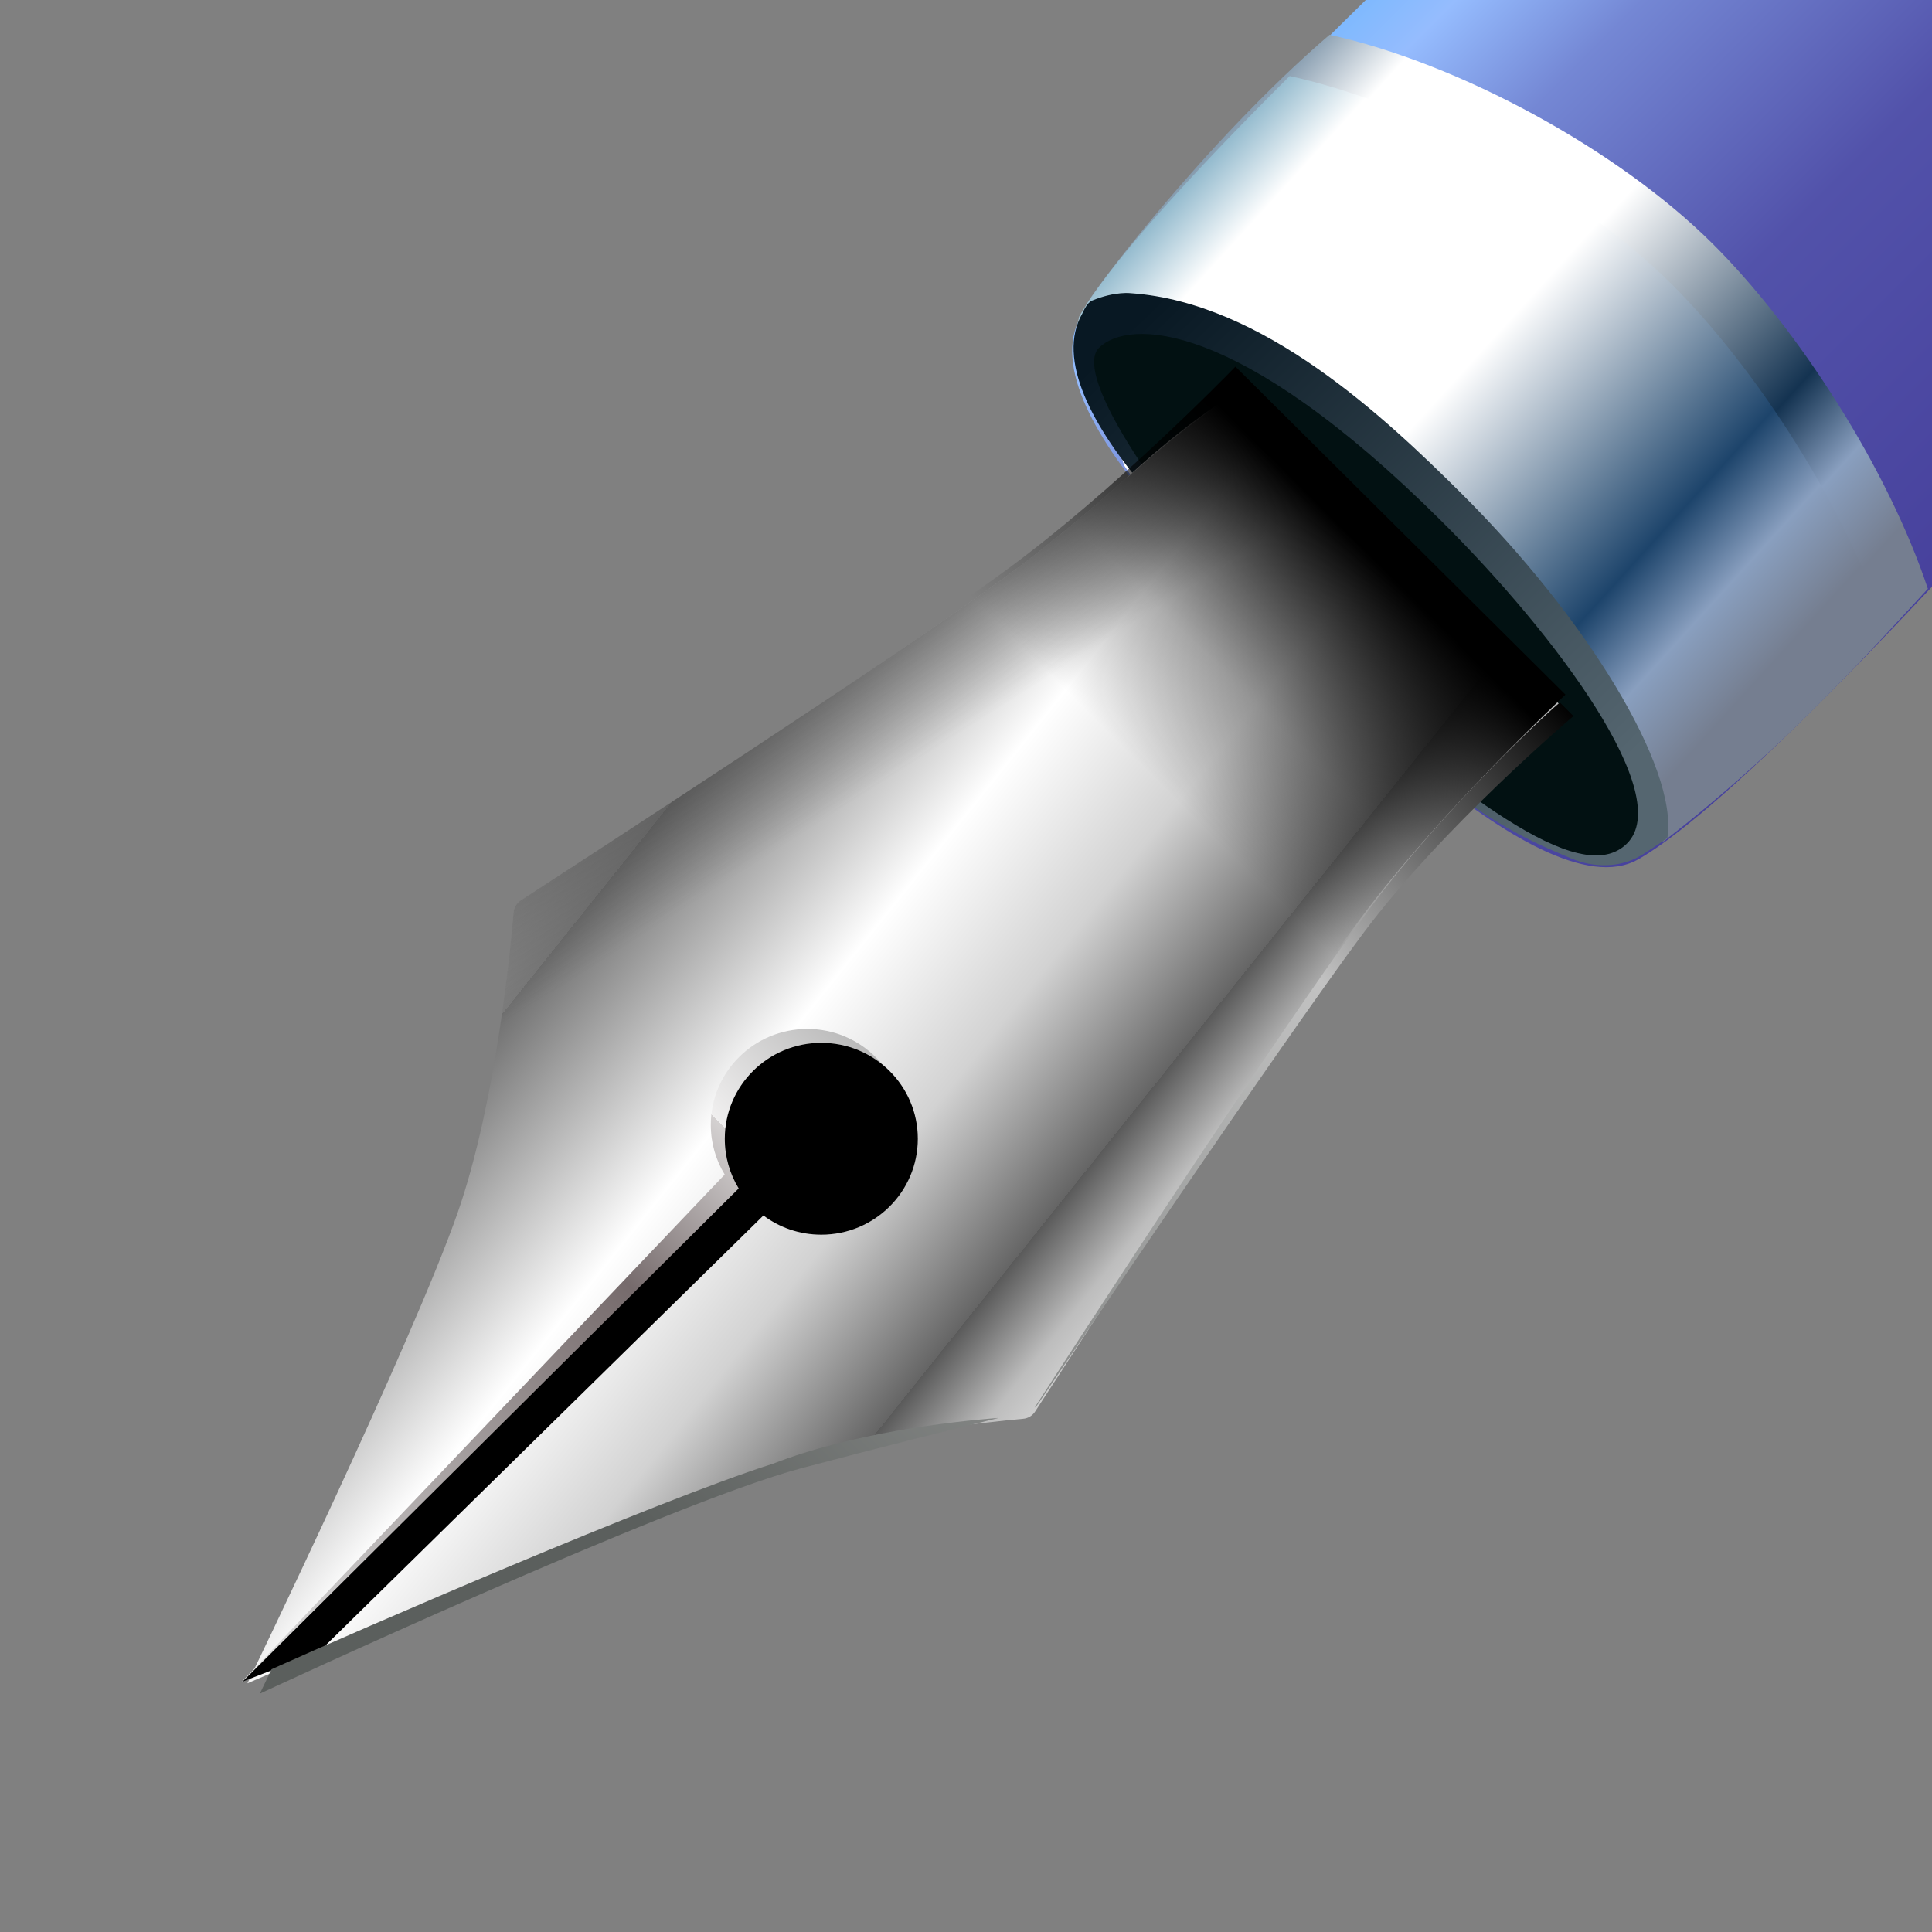 <?xml version="1.0"?>
<!-- Converted with SVG Converter - Version 0.9.6 (Compiled Thu Aug 31 04:01:04 2017) - Copyright (C) 2011 Nokia -->
<svg xmlns="http://www.w3.org/2000/svg" version="1.1" xmlns:xlink="http://www.w3.org/1999/xlink" height="100%" width="100%" baseProfile="tiny" xml:space="preserve" viewBox="0 0 24 24">
 <rect x="0" y="0" width="24" height="24" fill="#808080" stroke="none"/>
 <g transform="matrix(1,0,0,1,-194,-94)">
  <g transform="matrix(1,0,0,1,62,67)">
   <g id="detailed">
    <rect style="fill:none;" id="pen_detailed" y="27" x="132" height="24" width="24"/>
    <g>
     <g transform="matrix(0.82,0.815,-0.893,0.888,73.719,-121.129)">
      <path style="fill:url(#_Linear2);" d="M145,34.501C145,34.224 144.756,34 144.455,34L137.545,34C137.244,34 137,34.224 137,34.501C137,34.501 136.428,43.583 137,45.499C137.33,46.607 140.738,46.321 141.039,46.321C141.039,46.321 145.034,46.523 145.359,45.425C145.362,45.416 145.364,45.408 145.367,45.399C145.917,43.428 145,34.501 145,34.501Z"/>
      <g>
       <g transform="matrix(-6.66134e-16,-2.414,1.788,8.88178e-16,82.771,376.145)">
        <path style="fill:url(#_Linear4);" d="M138.502,30.183C138.794,30.855 139,31.899 139,32.694C139,33.425 138.852,34.402 138.62,35.079C138.125,35.113 137.673,35.136 137.127,35.036C136.795,34.237 136.731,33.074 136.731,32.299C136.731,31.593 136.709,30.641 137.014,30.306C137.038,30.279 137.829,30.11 138.502,30.183Z"/>
       </g>
       <g transform="matrix(4.44089e-16,-2.414,1.788,5.55112e-16,82.771,376.713)">
        <path style="fill:url(#_Linear5);" d="M138.503,30.19C138.796,30.865 139,31.899 139,32.694C139,33.425 138.852,34.391 138.616,35.081C138.068,35.11 137.585,35.098 137.312,35.014L137.159,34.603L136.87,33.479L136.859,32.581C136.859,32.479 136.815,31.745 136.897,31.151L137.122,30.441L137.164,30.357L137.199,30.323C137.432,30.229 137.919,30.19 138.503,30.19Z"/>
       </g>
       <g transform="matrix(0,-1.116,1.788,4.44089e-16,82.771,199.217)">
        <path style="fill:url(#_Linear6);" d="M137.906,30.309C138.114,30.367 138.199,30.445 138.199,30.445C138.96,31.042 139,32.043 139,32.694C139,33.745 138.637,34.782 138.124,35.037C138.121,35.039 137.838,35.001 137.834,34.997C137.649,34.963 137.481,34.861 137.394,34.714C137.255,34.479 137.122,34.271 136.999,33.587C136.94,33.257 137.03,32.581 137.03,32.581L137.028,32.056L137.06,31.338C137.12,30.851 137.313,30.407 137.767,30.323C137.767,30.323 137.861,30.296 137.906,30.309Z"/>
       </g>
       <g transform="matrix(0,-1.209,1.391,2.22045e-16,95.808,212.476)">
        <path style="fill:rgb(2,17,18);" d="M138.032,29.884C138.366,29.884 139,30.467 139,32.694C139,33.967 138.753,35.475 138.201,35.475C137.65,35.475 137.541,34.248 137.402,32.812C137.42,31.291 137.699,29.884 138.032,29.884Z"/>
       </g>
      </g>
     </g>
     <g transform="matrix(-0.82,-0.815,0.82,-0.815,225.946,189.518)">
      <g>
       <g transform="matrix(-0.707,0.707,-0.707,-0.707,270.952,-30.372)">
        <path style="fill:url(#_Linear7);" d="M136.982,42.182C137.39,40.999 137.546,39.346 137.578,38.954C137.582,38.9 137.611,38.852 137.656,38.822C138.201,38.467 141.704,36.182 142.883,35.31C143.328,34.98 143.769,34.606 144.148,34.264C144.153,34.259 144.159,34.255 144.165,34.25C145.001,33.483 145.395,33.32 145.395,33.32L148.799,36.725C148.799,36.725 147.527,37.915 146.668,39.075C145.796,40.254 143.519,43.785 143.166,44.333C143.137,44.378 143.089,44.407 143.035,44.411C142.696,44.441 141.403,44.572 140.374,44.928C138.98,45.409 134.727,47.262 134.727,47.262C134.727,47.262 136.5,43.577 136.982,42.182Z"/>
       </g>
       <g transform="matrix(-0.707,0.707,-0.707,-0.707,270.952,-30.372)">
        <path style="fill:url(#_Linear8);" d="M136.982,42.182C137.39,40.999 137.546,39.346 137.578,38.954C137.582,38.9 137.611,38.852 137.656,38.822C138.201,38.467 141.704,36.182 142.883,35.31C143.328,34.98 143.769,34.606 144.148,34.264C144.152,34.26 144.16,34.26 144.165,34.256C144.807,33.676 145.377,33.302 145.377,33.302L147.128,35.054C147.128,35.054 145.855,36.243 144.997,37.404C144.125,38.583 141.847,42.114 141.495,42.661C141.466,42.706 141.417,42.735 141.364,42.739C141.024,42.77 139.732,42.901 138.703,43.256C137.309,43.738 134.727,47.262 134.727,47.262C134.727,47.262 136.5,43.577 136.982,42.182Z"/>
       </g>
       <g transform="matrix(-1.462,1.462,-1.462,-1.462,408.607,-108.135)">
        <path style="fill:url(#_Linear9);" d="M141.297,40.686C141.251,40.61 141.225,40.522 141.225,40.427C141.225,40.151 141.449,39.927 141.725,39.927C142.001,39.927 142.225,40.151 142.225,40.427C142.225,40.703 142.001,40.927 141.725,40.927C141.612,40.927 141.509,40.89 141.425,40.827L139.023,43.229L138.796,43.329L141.297,40.686Z"/>
       </g>
       <g transform="matrix(-1.462,1.462,-1.462,-1.462,408.395,-108.135)">
        <path d="M141.297,40.686C141.251,40.61 141.225,40.522 141.225,40.427C141.225,40.151 141.449,39.927 141.725,39.927C142.001,39.927 142.225,40.151 142.225,40.427C142.225,40.703 142.001,40.927 141.725,40.927C141.612,40.927 141.509,40.89 141.425,40.827L139.122,43.102L138.726,43.257L141.297,40.686Z"/>
       </g>
      </g>
     </g>
     <g transform="matrix(0.969,0,0,0.963,-30.45,-63.195)">
      <path style="fill:url(#_Linear10);" d="M170.844,115.21C171.181,114.506 172.973,110.742 173.495,109.23C173.986,107.81 174.171,105.825 174.209,105.363C174.214,105.301 174.247,105.245 174.3,105.211C174.941,104.793 179.144,102.051 180.557,101.006C181.918,100 183.319,98.562 183.485,98.39L185.716,100.621C185.677,100.658 185.669,100.665 185.716,100.621L187.716,102.621C187.716,102.621 186.114,104.123 185.087,105.511C184.042,106.925 181.311,111.16 180.895,111.806C180.861,111.858 180.805,111.892 180.742,111.897C180.341,111.932 178.789,112.089 177.555,112.515C175.942,113.073 171.133,115.163 170.797,115.309L170.844,115.21Z"/>
     </g>
     <g transform="matrix(0.969,5.34768e-17,2.15203e-16,0.963,4.441,1.35)">
      <path style="fill:url(#_Linear11);" d="M144.444,44.926C143.88,45.066 142.875,45.318 141.906,45.577C140.201,46.033 134.971,48.483 134.971,48.483C134.971,48.483 135.026,48.368 135.121,48.168C136.248,47.658 140.066,45.989 141.555,45.515C142.55,45.126 143.806,44.974 144.444,44.926ZM151.638,35.699L151.811,35.873C151.811,35.873 150.135,37.297 149.108,38.685C148.055,40.11 145.321,44.187 144.945,44.749C144.933,44.767 144.919,44.781 144.903,44.794C145.341,44.112 148.048,39.917 149.087,38.511C150.086,37.1 151.624,35.689 151.638,35.699Z"/>
     </g>
    </g>
   </g>
  </g>
 </g>
 <defs>
  <linearGradient y2="0" gradientTransform="matrix(14.142,-8.88178e-15,8.88178e-15,14.142,133.222,40.707)" x2="1" y1="0" id="_Linear2" x1="0" gradientUnits="userSpaceOnUse">
   <stop style="stop-color:rgb(31,173,255);stop-opacity:1" offset="0.0"/>
   <stop style="stop-color:rgb(54,176,255);stop-opacity:1" offset="0.2"/>
   <stop style="stop-color:rgb(103,182,254);stop-opacity:1" offset="0.2"/>
   <stop style="stop-color:rgb(149,188,254);stop-opacity:1" offset="0.3"/>
   <stop style="stop-color:rgb(116,135,212);stop-opacity:1" offset="0.4"/>
   <stop style="stop-color:rgb(82,82,170);stop-opacity:1" offset="0.6"/>
   <stop style="stop-color:rgb(66,57,150);stop-opacity:1" offset="1.0"/>
  </linearGradient>
  <linearGradient y2="0" gradientTransform="matrix(0.167,5.058,-3.44,0.246,138.063,29.658)" x2="1" y1="0" id="_Linear4" x1="0" gradientUnits="userSpaceOnUse">
   <stop style="stop-color:rgb(0,46,86);stop-opacity:1" offset="0.0"/>
   <stop style="stop-color:white;stop-opacity:1" offset="0.2"/>
   <stop style="stop-color:white;stop-opacity:1" offset="0.5"/>
   <stop style="stop-color:rgb(20,51,81);stop-opacity:1" offset="0.8"/>
   <stop style="stop-color:rgb(137,159,191);stop-opacity:1" offset="0.9"/>
   <stop style="stop-color:rgb(117,126,144);stop-opacity:1" offset="1.0"/>
  </linearGradient>
  <linearGradient y2="0" gradientTransform="matrix(0.167,5.058,-3.44,0.246,138.063,29.658)" x2="1" y1="0" id="_Linear5" x1="0" gradientUnits="userSpaceOnUse">
   <stop style="stop-color:rgb(9,98,142);stop-opacity:1" offset="0.0"/>
   <stop style="stop-color:white;stop-opacity:1" offset="0.2"/>
   <stop style="stop-color:white;stop-opacity:1" offset="0.5"/>
   <stop style="stop-color:rgb(29,68,107);stop-opacity:1" offset="0.8"/>
   <stop style="stop-color:rgb(137,159,191);stop-opacity:1" offset="0.9"/>
   <stop style="stop-color:rgb(117,126,144);stop-opacity:1" offset="1.0"/>
  </linearGradient>
  <linearGradient y2="0" gradientTransform="matrix(2.22045e-15,3.954,-5.818,0,138.182,30.582)" x2="1" y1="0" id="_Linear6" x1="0" gradientUnits="userSpaceOnUse">
   <stop style="stop-color:rgb(8,24,35);stop-opacity:1" offset="0.0"/>
   <stop style="stop-color:rgb(85,102,112);stop-opacity:1" offset="1.0"/>
  </linearGradient>
  <linearGradient y2="0" gradientTransform="matrix(6.617,5.261,-5.261,6.617,139.187,36.541)" x2="1" y1="0" id="_Linear7" x1="0" gradientUnits="userSpaceOnUse">
   <stop style="stop-color:rgb(165,165,165);stop-opacity:1" offset="0.0"/>
   <stop style="stop-color:rgb(125,125,125);stop-opacity:1" offset="0.1"/>
   <stop style="stop-color:rgb(113,113,113);stop-opacity:1" offset="0.1"/>
   <stop style="stop-color:white;stop-opacity:1" offset="0.4"/>
   <stop style="stop-color:rgb(210,210,210);stop-opacity:1" offset="0.6"/>
   <stop style="stop-color:rgb(101,101,101);stop-opacity:1" offset="0.8"/>
   <stop style="stop-color:rgb(99,99,99);stop-opacity:1" offset="0.8"/>
   <stop style="stop-color:rgb(95,95,95);stop-opacity:1" offset="0.8"/>
   <stop style="stop-color:rgb(90,90,90);stop-opacity:1" offset="0.8"/>
   <stop style="stop-color:rgb(189,189,189);stop-opacity:1" offset="0.9"/>
   <stop style="stop-color:rgb(228,228,228);stop-opacity:1" offset="1.0"/>
  </linearGradient>
  <linearGradient y2="0" gradientTransform="matrix(3.195,5.028,-5.028,3.195,138.331,32.541)" x2="1" y1="0" id="_Linear8" x1="0" gradientUnits="userSpaceOnUse">
   <stop style="stop-color:rgb(44,44,44);stop-opacity:1" offset="0.0"/>
   <stop style="stop-color:rgb(44,44,44);stop-opacity:0.804" offset="0.6"/>
   <stop style="stop-color:rgb(44,44,44);stop-opacity:0.392" offset="0.8"/>
   <stop style="stop-color:rgb(44,44,44);stop-opacity:0" offset="1.0"/>
  </linearGradient>
  <linearGradient y2="0" gradientTransform="matrix(-6.569,6.569,-6.569,-6.569,142.083,39.917)" x2="1" y1="0" id="_Linear9" x1="0" gradientUnits="userSpaceOnUse">
   <stop style="stop-color:rgb(178,178,178);stop-opacity:1" offset="0.0"/>
   <stop style="stop-color:rgb(240,239,239);stop-opacity:1" offset="0.1"/>
   <stop style="stop-color:rgb(212,209,209);stop-opacity:1" offset="0.1"/>
   <stop style="stop-color:rgb(118,107,108);stop-opacity:1" offset="0.2"/>
   <stop style="stop-color:rgb(221,221,221);stop-opacity:1" offset="0.5"/>
   <stop style="stop-color:rgb(210,210,210);stop-opacity:1" offset="0.8"/>
   <stop style="stop-color:rgb(184,184,184);stop-opacity:1" offset="0.9"/>
   <stop style="stop-color:rgb(155,155,155);stop-opacity:1" offset="1.0"/>
  </linearGradient>
  <linearGradient y2="0" gradientTransform="matrix(-2.818,2.818,-2.818,-2.818,184.379,100)" x2="1" y1="0" id="_Linear10" x1="0" gradientUnits="userSpaceOnUse">
   <stop style="stop-color:black;stop-opacity:1" offset="0.0"/>
   <stop style="stop-color:black;stop-opacity:0.302" offset="0.6"/>
   <stop style="stop-color:black;stop-opacity:0" offset="1.0"/>
  </linearGradient>
  <linearGradient y2="0" gradientTransform="matrix(-11.124,11.124,-11.124,-11.124,152.8,36.904)" x2="1" y1="0" id="_Linear11" x1="0" gradientUnits="userSpaceOnUse">
   <stop style="stop-color:black;stop-opacity:1" offset="0.0"/>
   <stop style="stop-color:rgb(194,194,194);stop-opacity:1" offset="0.3"/>
   <stop style="stop-color:rgb(91,95,93);stop-opacity:1" offset="1.0"/>
  </linearGradient>
 </defs>
</svg>
